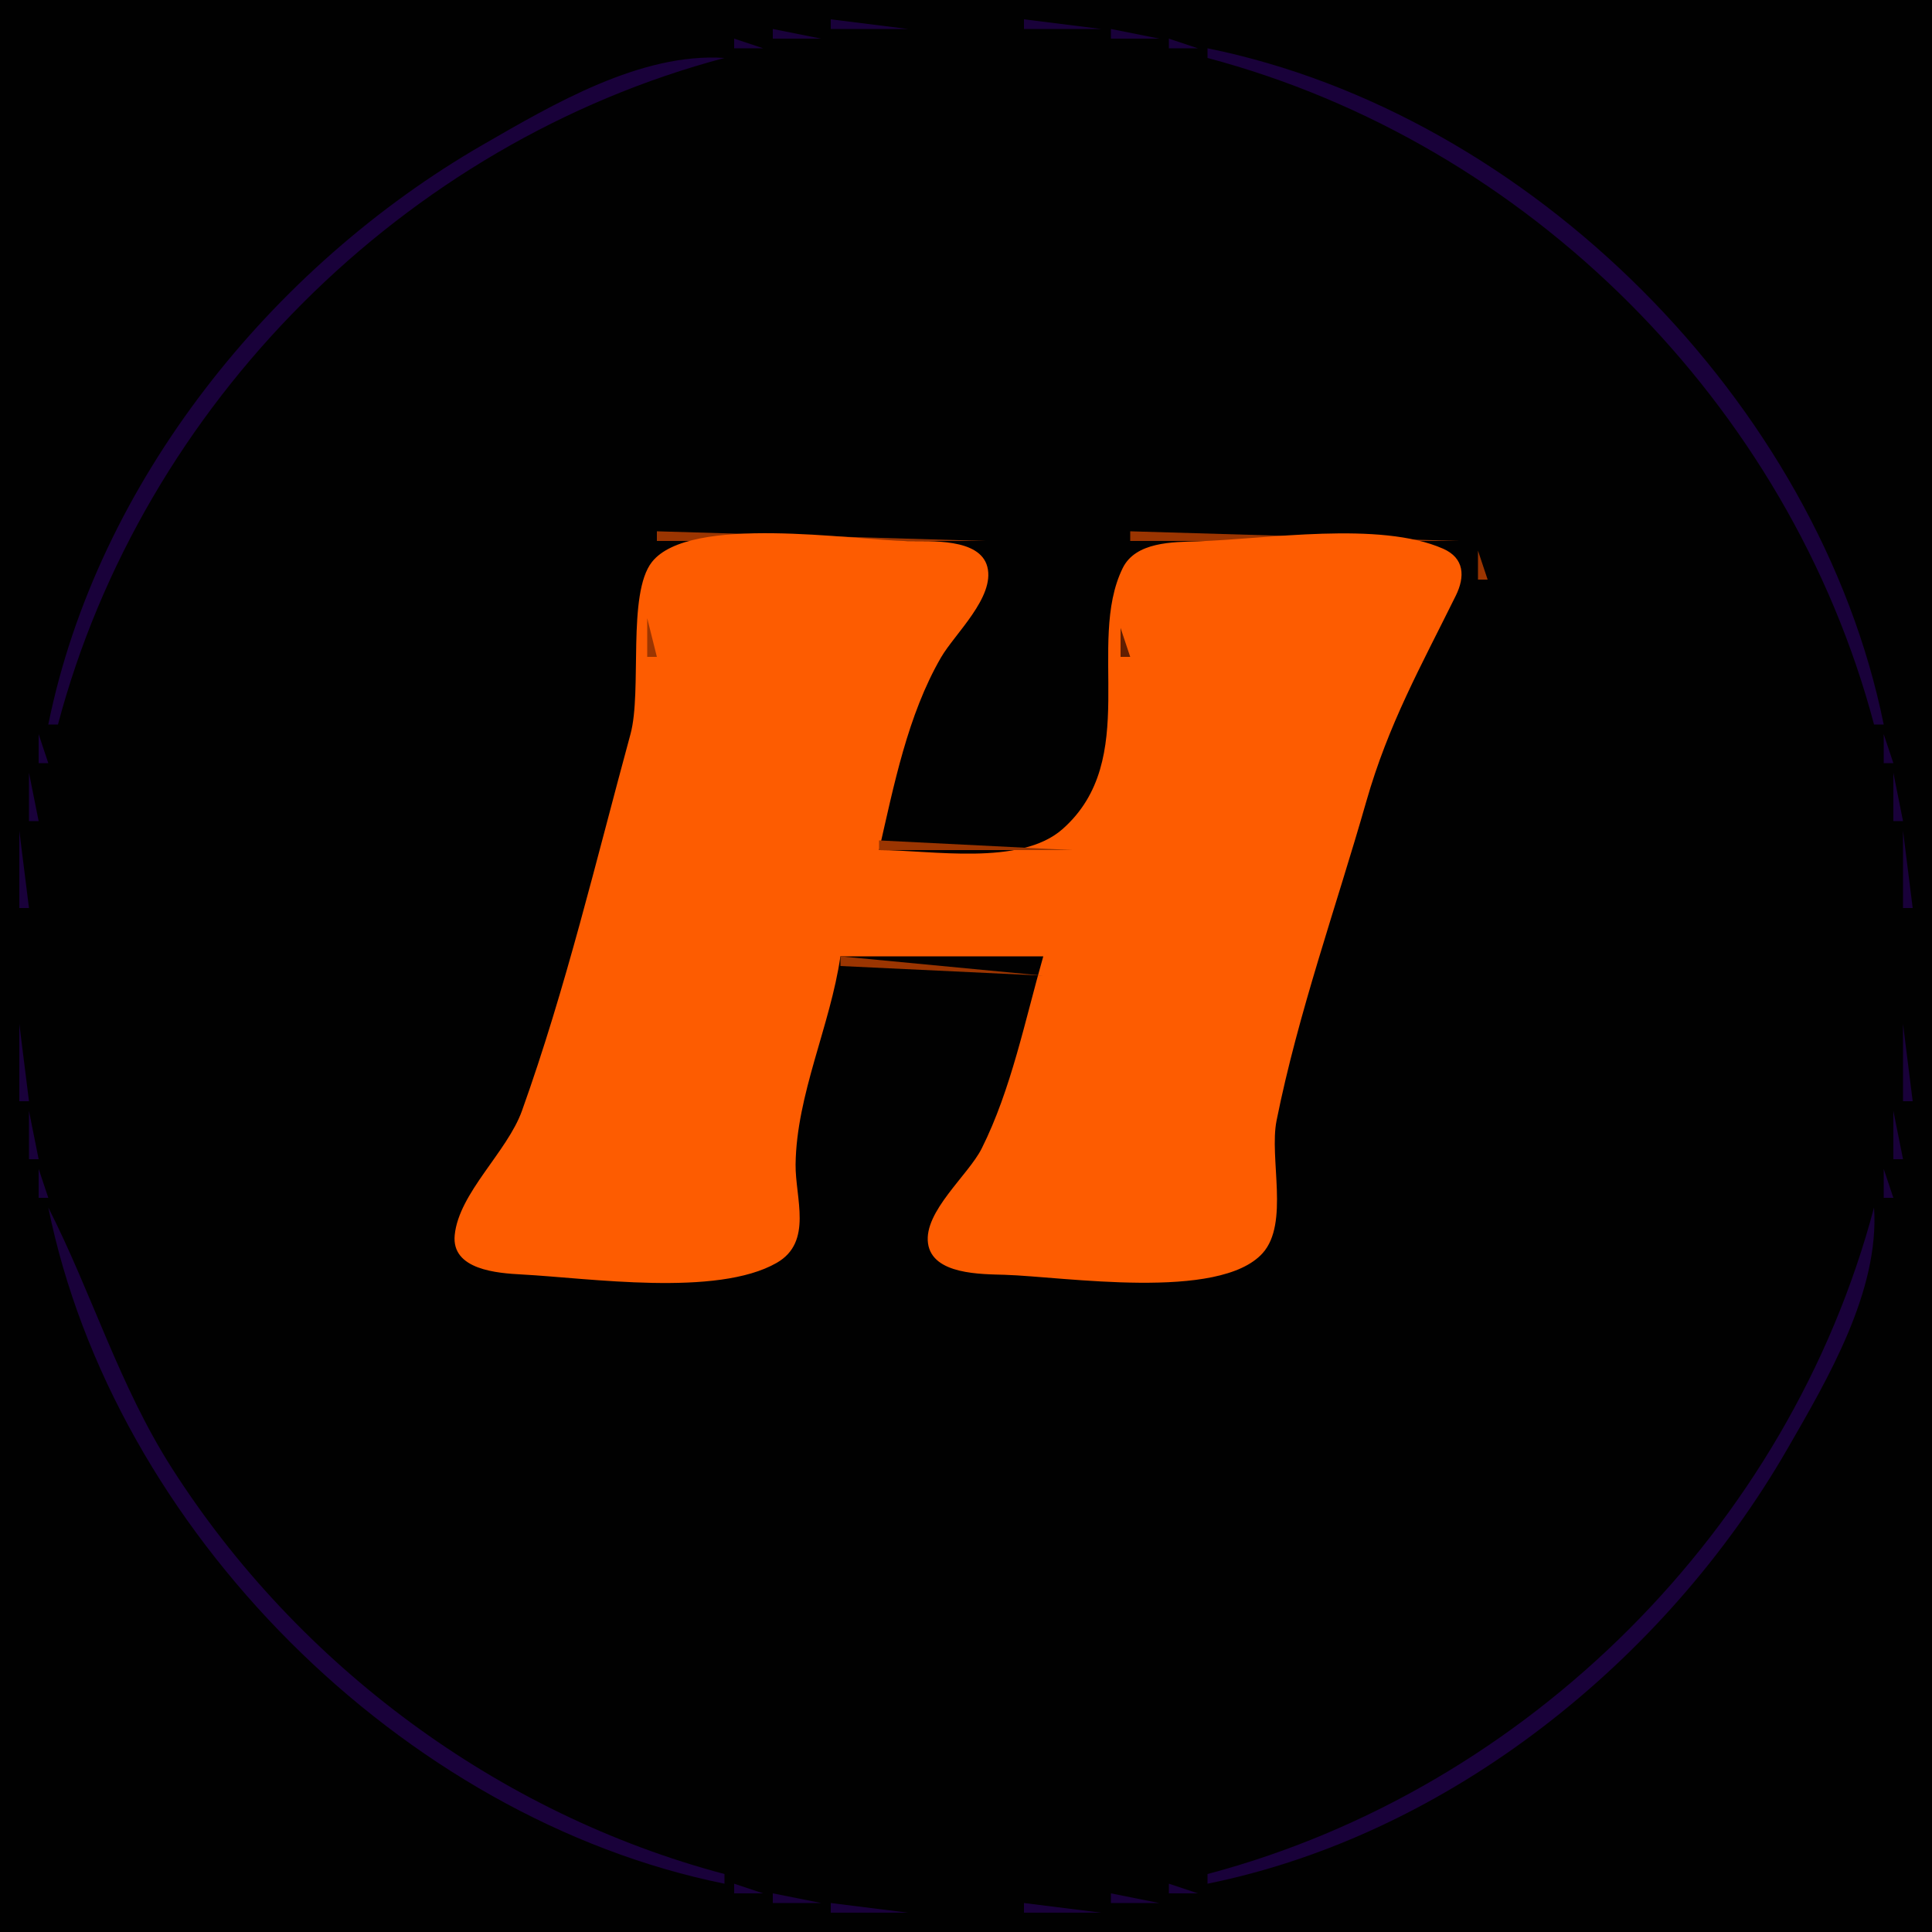 <?xml version="1.0" standalone="yes"?>
<svg xmlns="http://www.w3.org/2000/svg" width="200" height="200">
<path style="fill:#010101; stroke:none;" d="M0 0L0 200L200 200L200 0L0 0z"/>
<path style="fill:#19013a; stroke:none;" d="M86 2L86 3L94 3L86 2M106 2L106 3L114 3L106 2M80 3L80 4L85 4L80 3M115 3L115 4L120 4L115 3M76 4L76 5L79 5L76 4M121 4L121 5L124 5L121 4M5 75L6 75C14.791 41.83 41.83 14.791 75 6C66.362 5.42 57.259 10.791 50 14.975C28.13 27.581 10.075 49.933 5 75M125 5L125 6C158.17 14.791 185.209 41.83 194 75L195 75C188.249 41.657 158.343 11.751 125 5M67 55L68 56L67 55z"/>
<path style="fill:#9b3501; stroke:none;" d="M68 55L68 56L102 56L68 55z"/>
<path style="fill:#611e01; stroke:none;" d="M102 55L103 56L102 55z"/>
<path style="fill:#9b3501; stroke:none;" d="M117 55L117 56L151 56L117 55z"/>
<path style="fill:#611e01; stroke:none;" d="M151 55L152 56L151 55z"/>
<path style="fill:#9b3501; stroke:none;" d="M66 56L65 58L66 56z"/>
<path style="fill:#fd5c01; stroke:none;" d="M87 99L108 99C106.125 105.544 104.685 112.79 101.623 118.893C100.239 121.653 95.616 125.42 96.067 128.707C96.515 131.975 101.633 131.891 104.008 131.966C110.153 132.158 126.208 134.712 130.703 129.731C133.488 126.644 131.368 119.898 132.15 116C134.38 104.884 138.314 93.899 141.429 83C143.733 74.936 147.065 69.033 150.7 61.671C151.678 59.691 151.602 57.773 149.387 56.8C142.813 53.911 131.104 55.81 124.013 56.035C121.416 56.117 117.561 56.07 116.217 58.818C112.4 66.62 118.147 78.62 109.995 85.825C105.616 89.695 96.417 88 91 88C92.525 81.342 93.961 74.017 97.416 68.056C98.835 65.608 103.013 61.816 102.21 58.681C101.44 55.678 96.281 56.057 93.992 56.017C88.266 55.915 71.402 53.224 67.49 58.175C64.895 61.461 66.491 71.508 65.267 76C61.74 88.947 58.559 102.364 54.031 114.996C52.508 119.244 47.511 123.486 47.072 127.849C46.709 131.462 51.513 131.8 54.019 131.933C60.982 132.302 74.201 134.285 80.403 130.731C84.181 128.567 82.317 124.005 82.359 120.546C82.445 113.31 85.962 106.165 87 99z"/>
<path style="fill:#9b3501; stroke:none;" d="M103 56L104 57L103 56M115 56L116 57L115 56M152 56L153 57L152 56z"/>
<path style="fill:#611e01; stroke:none;" d="M104 57L105 58L104 57M114 57L115 58L114 57z"/>
<path style="fill:#9b3501; stroke:none;" d="M153 57L153 60L154 60L153 57M104 58L105 59L104 58M114 58L115 59L114 58z"/>
<path style="fill:#611e01; stroke:none;" d="M104 59L105 60L104 59z"/>
<path style="fill:#9b3501; stroke:none;" d="M65 60L66 61L65 60M103 60L104 61L103 60M114 60L115 61L114 60z"/>
<path style="fill:#611e01; stroke:none;" d="M65 61L66 62L65 61z"/>
<path style="fill:#19013a; stroke:none;" d="M103 61L104 62L103 61z"/>
<path style="fill:#611e01; stroke:none;" d="M152 61L153 62L152 61z"/>
<path style="fill:#9b3501; stroke:none;" d="M66 62L67 63L66 62M101 62L102 63L101 62z"/>
<path style="fill:#611e01; stroke:none;" d="M115 62L116 63L115 62z"/>
<path style="fill:#9b3501; stroke:none;" d="M150 62L151 63L150 62z"/>
<path style="fill:#19013a; stroke:none;" d="M151 62L152 63L151 62z"/>
<path style="fill:#611e01; stroke:none;" d="M100 63L101 64L100 63z"/>
<path style="fill:#9b3501; stroke:none;" d="M116.333 63.667L116.667 64.333L116.333 63.667M149 63L150 64L149 63M67 64L67 68L68 68L67 64z"/>
<path style="fill:#19013a; stroke:none;" d="M99 64L100 65L99 64z"/>
<path style="fill:#611e01; stroke:none;" d="M148 64L149 65L148 64M116 65L116 68L117 68L116 65M147 65L148 66L147 65M97 66L98 67L97 66z"/>
<path style="fill:#9b3501; stroke:none;" d="M146 66L147 67L146 66M96 68L97 69L96 68M116 68L117 69L116 68M145.333 68.667L145.667 69.333L145.333 68.667z"/>
<path style="fill:#19013a; stroke:none;" d="M96 69L97 70L96 69z"/>
<path style="fill:#611e01; stroke:none;" d="M66 70L67 71L66 70z"/>
<path style="fill:#9b3501; stroke:none;" d="M66 71L67 72L66 71M95 71L96 72L95 71M115.333 71.667L115.667 72.333L115.333 71.667z"/>
<path style="fill:#611e01; stroke:none;" d="M95 72L96 73L95 72z"/>
<path style="fill:#9b3501; stroke:none;" d="M144 72L145 73L144 72z"/>
<path style="fill:#611e01; stroke:none;" d="M65 73L66 74L65 73M144 73L145 74L144 73z"/>
<path style="fill:#9b3501; stroke:none;" d="M65.333 74.667L65.667 75.333L65.333 74.667M94.333 74.667L94.667 75.333L94.333 74.667z"/>
<path style="fill:#611e01; stroke:none;" d="M114 74L115 75L114 74z"/>
<path style="fill:#9b3501; stroke:none;" d="M114 75L115 76L114 75M143.333 75.667L143.667 76.333L143.333 75.667z"/>
<path style="fill:#19013a; stroke:none;" d="M4 76L4 79L5 79L4 76M94 76L95 77L94 76M195 76L195 79L196 79L195 76z"/>
<path style="fill:#611e01; stroke:none;" d="M64 77L65 78L64 77z"/>
<path style="fill:#9b3501; stroke:none;" d="M64 78L65 79L64 78M93 78L94 79L93 78M113.333 78.667L113.667 79.333L113.333 78.667z"/>
<path style="fill:#611e01; stroke:none;" d="M93 79L94 80L93 79z"/>
<path style="fill:#9b3501; stroke:none;" d="M142 79L143 80L142 79z"/>
<path style="fill:#19013a; stroke:none;" d="M3 80L3 85L4 85L3 80z"/>
<path style="fill:#611e01; stroke:none;" d="M63 80L64 81L63 80M142 80L143 81L142 80z"/>
<path style="fill:#19013a; stroke:none;" d="M196 80L196 85L197 85L196 80z"/>
<path style="fill:#9b3501; stroke:none;" d="M63.333 81.667L63.667 82.333L63.333 81.667M92.333 81.667L92.667 82.333L92.333 81.667z"/>
<path style="fill:#611e01; stroke:none;" d="M112 81L113 82L112 81z"/>
<path style="fill:#9b3501; stroke:none;" d="M112 82L113 83L112 82M141.333 82.667L141.667 83.333L141.333 82.667z"/>
<path style="fill:#19013a; stroke:none;" d="M92 83L93 84L92 83z"/>
<path style="fill:#611e01; stroke:none;" d="M62 84L63 85L62 84z"/>
<path style="fill:#9b3501; stroke:none;" d="M62 85L63 86L62 85M91 85L92 86L91 85M111.333 85.667L111.667 86.333L111.333 85.667z"/>
<path style="fill:#19013a; stroke:none;" d="M2 86L2 94L3 94L2 86z"/>
<path style="fill:#611e01; stroke:none;" d="M91 86L92 87L91 86z"/>
<path style="fill:#9b3501; stroke:none;" d="M140 86L141 87L140 86z"/>
<path style="fill:#19013a; stroke:none;" d="M197 86L197 94L198 94L197 86M61 87L62 88L61 87z"/>
<path style="fill:#9b3501; stroke:none;" d="M91 87L91 88L111 88L91 87z"/>
<path style="fill:#611e01; stroke:none;" d="M140 87L141 88L140 87z"/>
<path style="fill:#9b3501; stroke:none;" d="M61.333 88.667L61.667 89.333L61.333 88.667M139.333 89.667L139.667 90.333L139.333 89.667z"/>
<path style="fill:#611e01; stroke:none;" d="M60 91L61 92L60 91z"/>
<path style="fill:#9b3501; stroke:none;" d="M60 92L61 93L60 92M138 93L139 94L138 93z"/>
<path style="fill:#19013a; stroke:none;" d="M59 94L60 95L59 94z"/>
<path style="fill:#611e01; stroke:none;" d="M138 94L139 95L138 94z"/>
<path style="fill:#9b3501; stroke:none;" d="M59.333 95.667L59.667 96.333L59.333 95.667M137.333 96.667L137.667 97.333L137.333 96.667z"/>
<path style="fill:#611e01; stroke:none;" d="M58 98L59 99L58 98z"/>
<path style="fill:#19013a; stroke:none;" d="M137 98L138 99L137 98z"/>
<path style="fill:#9b3501; stroke:none;" d="M58 99L59 100L58 99M87 99L87 100L108 101L87 99z"/>
<path style="fill:#611e01; stroke:none;" d="M87 100L88 101L87 100z"/>
<path style="fill:#9b3501; stroke:none;" d="M136 100L137 101L136 100z"/>
<path style="fill:#19013a; stroke:none;" d="M57 101L58 102L57 101z"/>
<path style="fill:#611e01; stroke:none;" d="M136 101L137 102L136 101z"/>
<path style="fill:#9b3501; stroke:none;" d="M57.333 102.667L57.667 103.333L57.333 102.667z"/>
<path style="fill:#611e01; stroke:none;" d="M106 102L107 103L106 102z"/>
<path style="fill:#9b3501; stroke:none;" d="M86 103L87 104L86 103M106.333 103.667L106.667 104.333L106.333 103.667M135.333 103.667L135.667 104.333L135.333 103.667z"/>
<path style="fill:#611e01; stroke:none;" d="M86 104L87 105L86 104M56 105L57 106L56 105z"/>
<path style="fill:#19013a; stroke:none;" d="M135 105L136 106L135 105M2 106L2 114L3 114L2 106z"/>
<path style="fill:#9b3501; stroke:none;" d="M56 106L57 107L56 106M85 106L86 107L85 106z"/>
<path style="fill:#611e01; stroke:none;" d="M105 106L106 107L105 106z"/>
<path style="fill:#19013a; stroke:none;" d="M197 106L197 114L198 114L197 106z"/>
<path style="fill:#611e01; stroke:none;" d="M85 107L86 108L85 107z"/>
<path style="fill:#9b3501; stroke:none;" d="M105 107L106 108L105 107M134 107L135 108L134 107z"/>
<path style="fill:#19013a; stroke:none;" d="M55 108L56 109L55 108z"/>
<path style="fill:#611e01; stroke:none;" d="M134 108L135 109L134 108z"/>
<path style="fill:#9b3501; stroke:none;" d="M55.333 109.667L55.667 110.333L55.333 109.667z"/>
<path style="fill:#611e01; stroke:none;" d="M104 109L105 110L104 109z"/>
<path style="fill:#9b3501; stroke:none;" d="M84 110L85 111L84 110M104 110L105 111L104 110M133.333 110.667L133.667 111.333L133.333 110.667z"/>
<path style="fill:#611e01; stroke:none;" d="M84 111L85 112L84 111M54 112L55 113L54 112z"/>
<path style="fill:#19013a; stroke:none;" d="M133 112L134 113L133 112z"/>
<path style="fill:#9b3501; stroke:none;" d="M54 113L55 114L54 113M83 113L84 114L83 113z"/>
<path style="fill:#611e01; stroke:none;" d="M103 113L104 114L103 113M83 114L84 115L83 114z"/>
<path style="fill:#9b3501; stroke:none;" d="M103 114L104 115L103 114M132 114L133 115L132 114z"/>
<path style="fill:#19013a; stroke:none;" d="M3 115L3 120L4 120L3 115M53 115L54 116L53 115z"/>
<path style="fill:#611e01; stroke:none;" d="M132 115L133 116L132 115z"/>
<path style="fill:#19013a; stroke:none;" d="M196 115L196 120L197 120L196 115z"/>
<path style="fill:#9b3501; stroke:none;" d="M53.333 116.667L53.667 117.333L53.333 116.667z"/>
<path style="fill:#611e01; stroke:none;" d="M102 116L103 117L102 116z"/>
<path style="fill:#9b3501; stroke:none;" d="M82 117L83 118L82 117M102 117L103 118L102 117M131.333 117.667L131.667 118.333L131.333 117.667z"/>
<path style="fill:#611e01; stroke:none;" d="M82 118L83 119L82 118M52 119L53 120L52 119z"/>
<path style="fill:#19013a; stroke:none;" d="M101 119L102 120L101 119M131 119L132 120L131 119z"/>
<path style="fill:#9b3501; stroke:none;" d="M52 120L53 121L52 120M101 120L102 121L101 120z"/>
<path style="fill:#19013a; stroke:none;" d="M4 121L4 124L5 124L4 121z"/>
<path style="fill:#611e01; stroke:none;" d="M51 121L52 122L51 121z"/>
<path style="fill:#9b3501; stroke:none;" d="M81 121L82 122L81 121z"/>
<path style="fill:#19013a; stroke:none;" d="M100 121L101 122L100 121M195 121L195 124L196 124L195 121z"/>
<path style="fill:#611e01; stroke:none;" d="M50 122L51 123L50 122z"/>
<path style="fill:#9b3501; stroke:none;" d="M100 122L101 123L100 122z"/>
<path style="fill:#611e01; stroke:none;" d="M49 123L50 124L49 123M82 123L83 124L82 123z"/>
<path style="fill:#19013a; stroke:none;" d="M98 123L99 124L98 123z"/>
<path style="fill:#9b3501; stroke:none;" d="M99 123L100 124L99 123M131 123L132 124L131 123M48 124L49 125L48 124M82 124L83 125L82 124z"/>
<path style="fill:#611e01; stroke:none;" d="M97 124L98 125L97 124z"/>
<path style="fill:#19013a; stroke:none;" d="M5 125C11.751 158.343 41.657 188.249 75 195L75 194C51.592 187.796 30.86 172.418 17.805 152C12.338 143.449 9.547 133.942 5 125z"/>
<path style="fill:#611e01; stroke:none;" d="M46 125L47 126L46 125M83 125L84 126L83 125z"/>
<path style="fill:#19013a; stroke:none;" d="M95 125L96 126L95 125z"/>
<path style="fill:#9b3501; stroke:none;" d="M96 125L97 126L96 125M132 125L133 126L132 125z"/>
<path style="fill:#19013a; stroke:none;" d="M194 125C185.209 158.17 158.17 185.209 125 194L125 195C150.067 189.925 172.419 171.87 185.025 150C189.209 142.741 194.58 133.638 194 125z"/>
<path style="fill:#611e01; stroke:none;" d="M45 126L46 127L45 126M133 126L134 127L133 126z"/>
<path style="fill:#9b3501; stroke:none;" d="M45 127L46 128L45 127M84.333 127.667L84.667 128.333L84.333 127.667M94 127L95 128L94 127M133.333 127.667L133.667 128.333L133.333 127.667z"/>
<path style="fill:#19013a; stroke:none;" d="M84 129L85 130L84 129z"/>
<path style="fill:#611e01; stroke:none;" d="M133 129L134 130L133 129z"/>
<path style="fill:#9b3501; stroke:none;" d="M45 130L46 131L45 130M83 130L84 131L83 130M94 130L95 131L94 130M132 130L133 131L132 130M46 131L47 132L46 131M81 131L82 132L81 131z"/>
<path style="fill:#611e01; stroke:none;" d="M82 131L83 132L82 131M95 131L96 132L95 131z"/>
<path style="fill:#9b3501; stroke:none;" d="M130 131L131 132L130 131z"/>
<path style="fill:#611e01; stroke:none;" d="M131 131L132 132L131 131z"/>
<path style="fill:#19013a; stroke:none;" d="M76 195L76 196L79 196L76 195M121 195L121 196L124 196L121 195M80 196L80 197L85 197L80 196M115 196L115 197L120 197L115 196M86 197L86 198L94 198L86 197M106 197L106 198L114 198L106 197z"/>
</svg>
